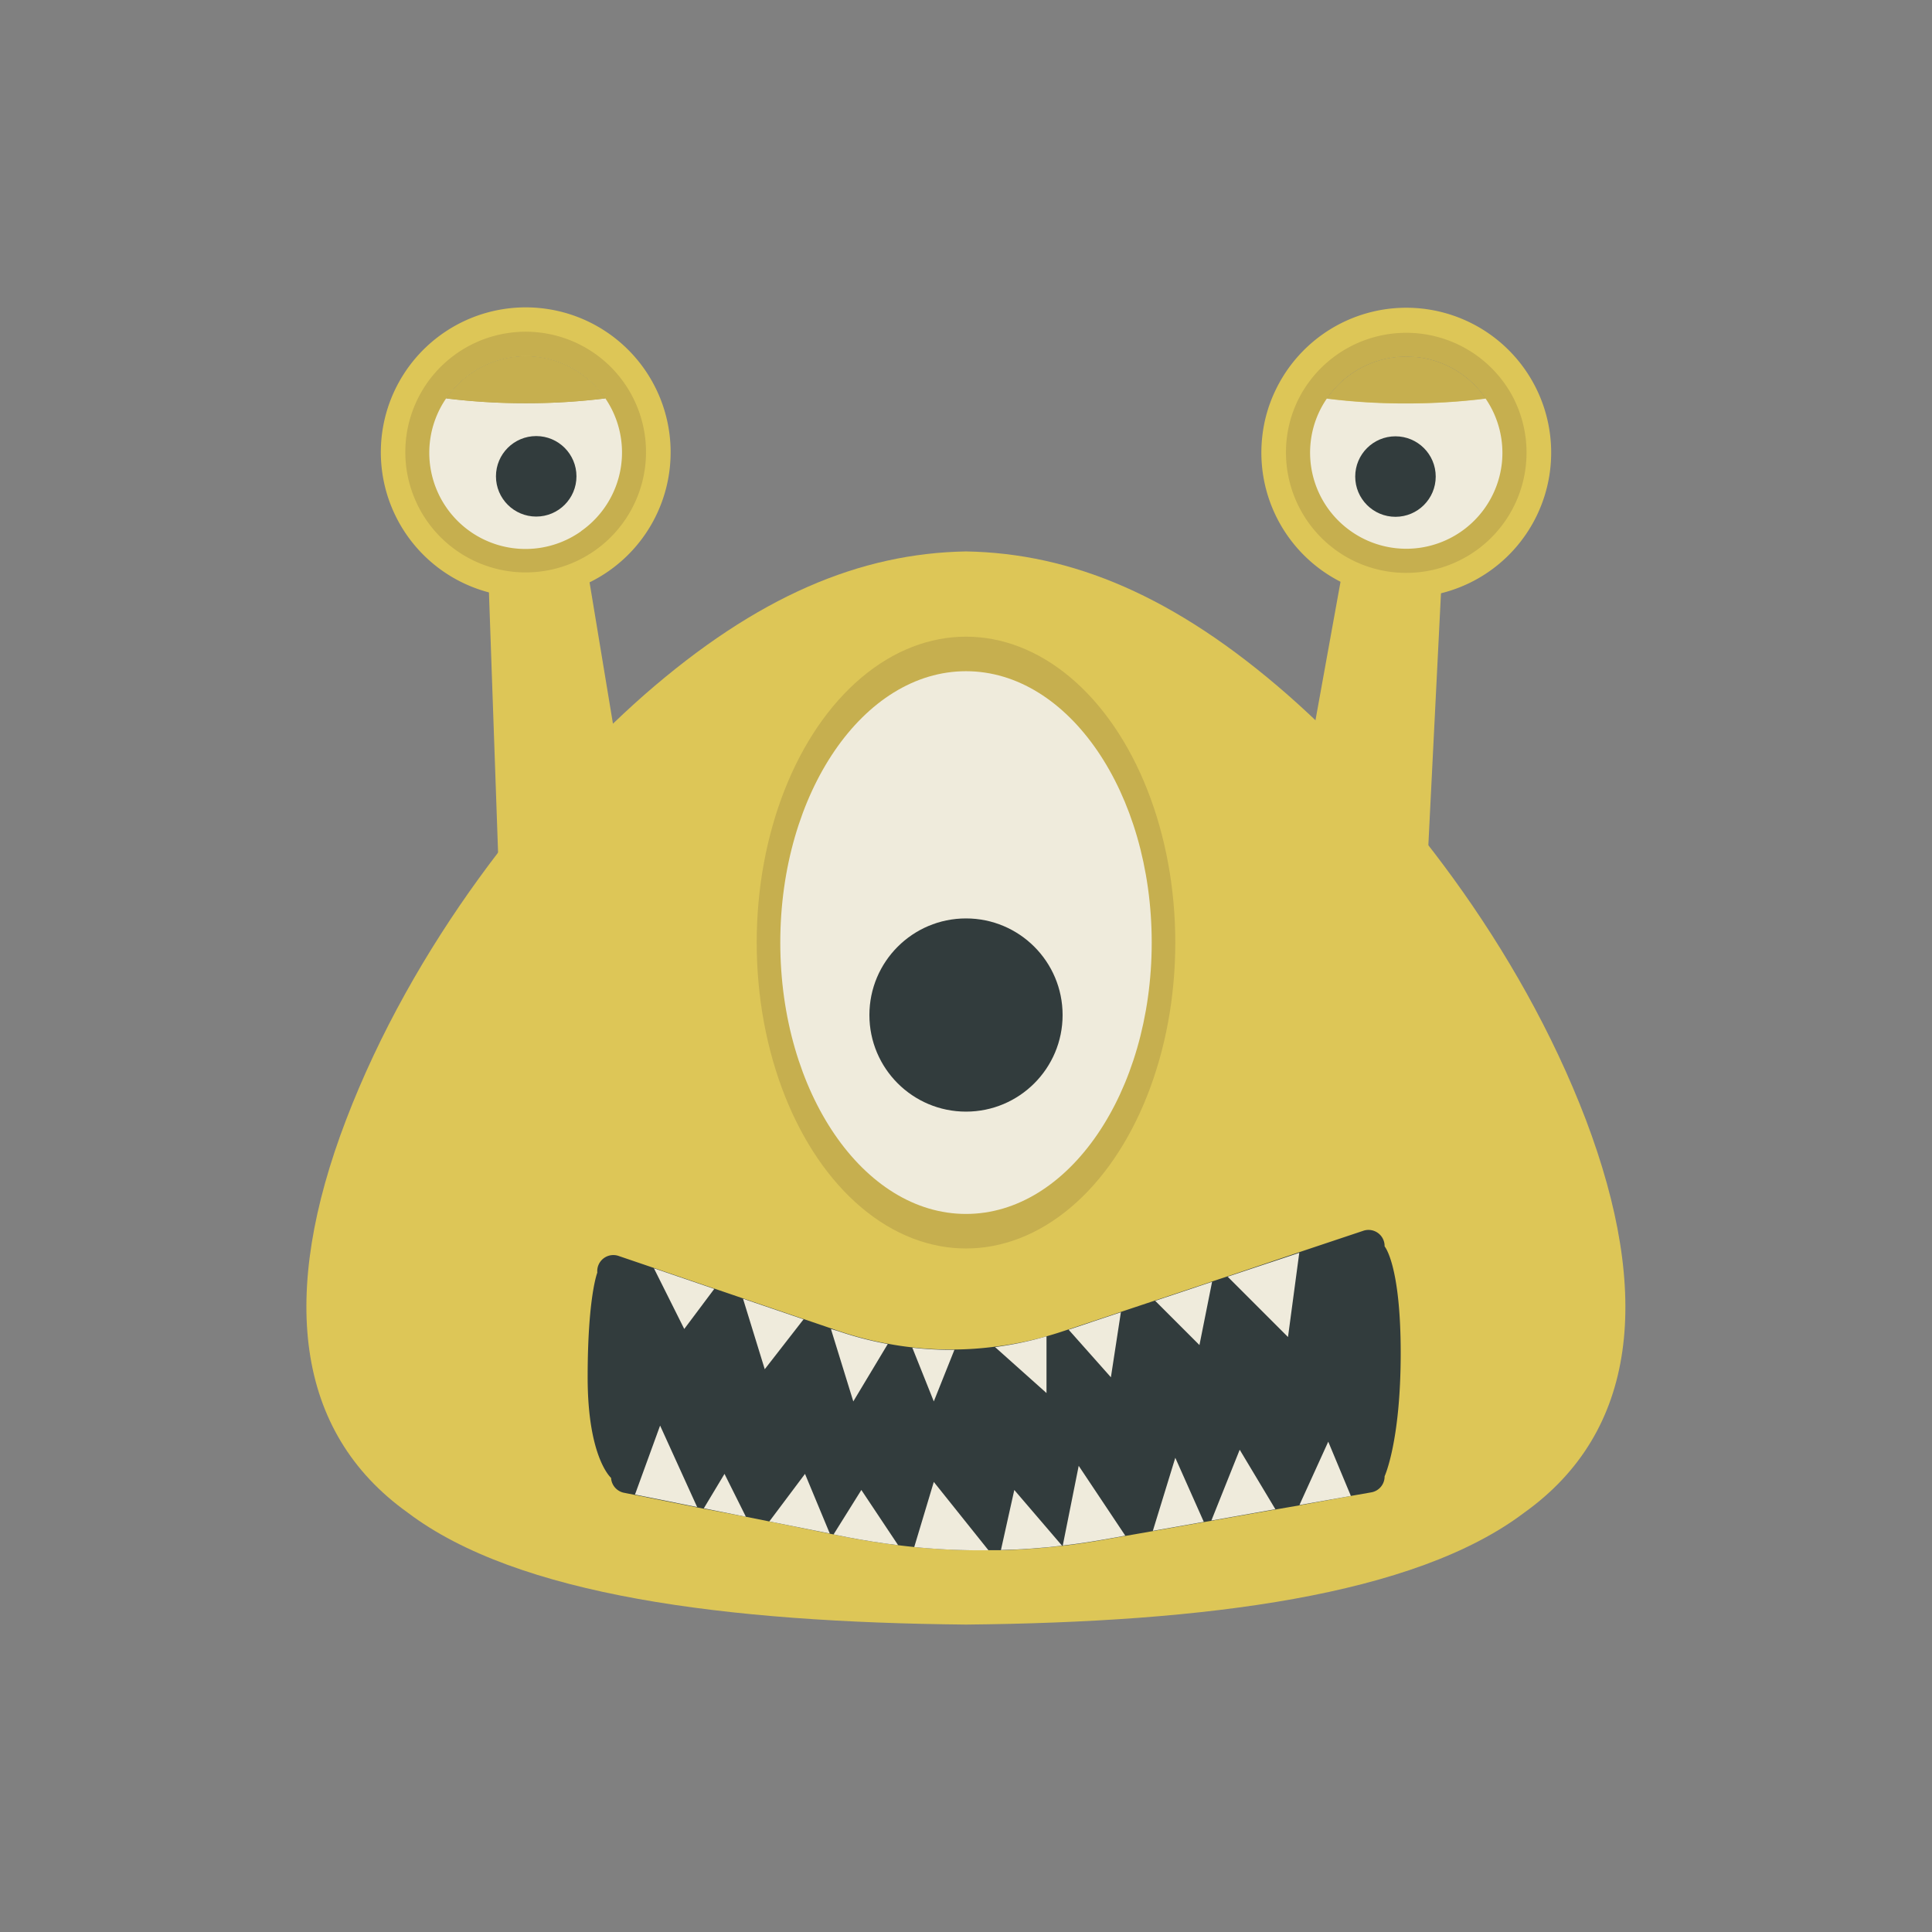 <svg xmlns="http://www.w3.org/2000/svg" viewBox="0 0 240 240"><rect x="0" y="0" width="240" height="240" fill="#808080" stroke="none"/><defs><style>.cls-1{fill:#ddc657;}.cls-2{fill:#c6af4f;}.cls-3{fill:#efebdc;}.cls-4{fill:#323c3d;}</style></defs><g id="Alien_12" data-name="Alien 12"><path id="Body" class="cls-1" d="M197,139.09c-8.25-21.6-23.28-40.68-37-52.74C145.91,74,133.13,68.73,120,68.5c-13.13.23-25.91,5.52-40,17.85-13.7,12.06-28.73,31.14-37,52.74s-6.43,38.74,7.63,48.8c13.63,10.33,39.54,13.63,69.37,13.92,29.83-.29,55.74-3.59,69.37-13.92C203.43,177.83,205.21,160.75,197,139.09Z"/><g id="Eye_center" data-name="Eye center"><ellipse class="cls-2" cx="120" cy="117.09" rx="26" ry="38"/><ellipse class="cls-3" cx="120" cy="117.09" rx="23.07" ry="33.71"/><circle class="cls-4" cx="120" cy="126.09" r="12"/></g><g id="Mouth"><path class="cls-4" d="M174,168.09c0,11-2,15.3-2,15.3a2,2,0,0,1-1.68,2l-2.51.44L161.42,187l-3,.52h0l-8,1.41-.94.16-6.33,1.12-3.42.6-2.94.52c-1.61.28-3.22.52-4.83.7a.15.15,0,0,1-.09,0q-3.78.45-7.59.54c-.51,0-1,0-1.55,0a83.53,83.53,0,0,1-9.22-.4c-.67-.07-1.33-.14-2-.23q-3.18-.39-6.35-1l-1.67-.34h0l-.46-.09L95.57,189l-2.9-.58h0l-5.23-1-.83-.16-7.72-1.55-1.36-.27a2,2,0,0,1-1.62-1.85S73,181.09,73,171.09s1.2-13,1.2-13a2,2,0,0,1,2.68-2.06l4.35,1.48,7.5,2.56,3.57,1.22,7.52,2.56,3.4,1.16.91.31a42.78,42.78,0,0,0,6.15,1.6c1,.19,2,.34,3,.45a41.46,41.46,0,0,0,5.23.27,40.66,40.66,0,0,0,5-.34A42.58,42.58,0,0,0,130,166c.64-.18,1.27-.37,1.9-.58l.85-.28,6.49-2.17,4.26-1.42,7.07-2.36,1.93-.64,8.9-3,7.93-2.65a2,2,0,0,1,2.67,1.93S174,157.09,174,168.09Z"/><polygon class="cls-3" points="81.23 157.55 88.73 160.11 85 165.09 81.23 157.55"/><polygon class="cls-3" points="92.3 161.33 99.82 163.89 95 170.09 92.3 161.33"/><path class="cls-3" d="M104.13,165.36a42.78,42.78,0,0,0,6.15,1.6L106,174.09l-2.78-9Z"/><path class="cls-3" d="M113.33,167.41a41.46,41.46,0,0,0,5.23.27L116,174.09Z"/><path class="cls-3" d="M123.61,167.34A42.58,42.58,0,0,0,130,166v7.05Z"/><polygon class="cls-3" points="132.75 165.18 139.24 163.01 138 171.09 132.75 165.18"/><polygon class="cls-3" points="143.5 161.59 150.57 159.23 149 167.09 143.5 161.59"/><polygon class="cls-3" points="161.4 155.63 160 166.09 152.5 158.59 161.4 155.63"/><polygon class="cls-3" points="82 177.09 86.6 187.21 78.88 185.66 82 177.09"/><polygon class="cls-3" points="90 183.09 92.66 188.42 87.43 187.37 90 183.09"/><polygon class="cls-3" points="100 183.09 103.08 190.5 95.57 189 100 183.09"/><path class="cls-3" d="M107,185.09l4.57,6.86q-3.18-.39-6.35-1l-1.67-.34Z"/><path class="cls-3" d="M116,184.09l6.79,8.49a83.53,83.53,0,0,1-9.22-.4Z"/><path class="cls-3" d="M126,185.09l5.93,6.92q-3.78.45-7.59.54Z"/><path class="cls-3" d="M134,182.09l5.79,8.68-2.94.52c-1.61.28-3.22.52-4.83.7Z"/><polygon class="cls-3" points="146 181.09 149.54 189.05 143.21 190.17 146 181.09"/><polygon class="cls-3" points="154 180.09 158.43 187.48 150.48 188.89 154 180.09"/><polygon class="cls-3" points="167.81 185.83 161.42 186.96 165 179.09 167.81 185.83"/></g><g id="Eye_left" data-name="Eye left"><polygon class="cls-1" points="69.99 52.71 60.04 53.7 62.22 115.79 80.13 114 69.99 52.71"/><path class="cls-1" d="M83.22,54.4a18,18,0,1,0-10,17.95A18,18,0,0,0,83.22,54.4ZM64.12,44.3A11.94,11.94,0,0,1,75.2,49.49a79.5,79.5,0,0,1-9.89.6,79.5,79.5,0,0,1-9.89-.6A11.93,11.93,0,0,1,64.12,44.3Z"/><path class="cls-2" d="M80.18,54.71a14.95,14.95,0,0,0-28-5.72,14.95,14.95,0,1,0,28,5.72ZM64.12,44.3A11.94,11.94,0,0,1,75.2,49.49a79.5,79.5,0,0,1-9.89.6,79.5,79.5,0,0,1-9.89-.6A11.93,11.93,0,0,1,64.12,44.3Z"/><path class="cls-3" d="M72.18,66A11.95,11.95,0,0,1,55.42,49.49a79.5,79.5,0,0,0,9.89.6,79.5,79.5,0,0,0,9.89-.6,11.94,11.94,0,0,1-3,16.48Z"/><circle class="cls-4" cx="66.61" cy="59.17" r="5"/><path class="cls-2" d="M75.2,49.49a79.5,79.5,0,0,1-9.89.6,79.5,79.5,0,0,1-9.89-.6,11.94,11.94,0,0,1,19.78,0Z"/></g><g id="Eye_right" data-name="Eye right"><polygon class="cls-1" points="180 53.81 170.07 52.67 159.01 113.81 176.89 115.86 180 53.81"/><path class="cls-1" d="M190.86,48.31a18,18,0,0,0-32.33,0,17.62,17.62,0,0,0-1.72,5.86,18,18,0,0,0,15.82,19.94A17.78,17.78,0,0,0,179,73.7a18,18,0,0,0,11.86-25.39Zm-14.8-4a11.91,11.91,0,0,1,8.5,5.13,79.17,79.17,0,0,1-9.87.6,77.25,77.25,0,0,1-9.86-.6A11.9,11.9,0,0,1,176.06,44.36Z"/><path class="cls-2" d="M187.77,49a15,15,0,0,0-26.16,0,14.73,14.73,0,0,0-1.77,5.53A15,15,0,0,0,167.1,69.1a14.94,14.94,0,0,0,12.06,1.38A14.94,14.94,0,0,0,187.77,49Zm-11.71-4.63a11.91,11.91,0,0,1,8.5,5.13,79.17,79.17,0,0,1-9.87.6,77.25,77.25,0,0,1-9.86-.6A11.9,11.9,0,0,1,176.06,44.36Z"/><path class="cls-3" d="M186.56,57.59a11.94,11.94,0,0,1-7.23,9.64,11.93,11.93,0,0,1-11.65-1.34,11.92,11.92,0,0,1-4.86-11,11.78,11.78,0,0,1,2-5.37,77.25,77.25,0,0,0,9.86.6,79.17,79.17,0,0,0,9.87-.6A11.93,11.93,0,0,1,186.56,57.59Z"/><circle class="cls-4" cx="173.35" cy="59.2" r="5"/><path class="cls-2" d="M184.56,49.49a79.17,79.17,0,0,1-9.87.6,77.25,77.25,0,0,1-9.86-.6,11.95,11.95,0,0,1,19.73,0Z"/></g></g></svg>